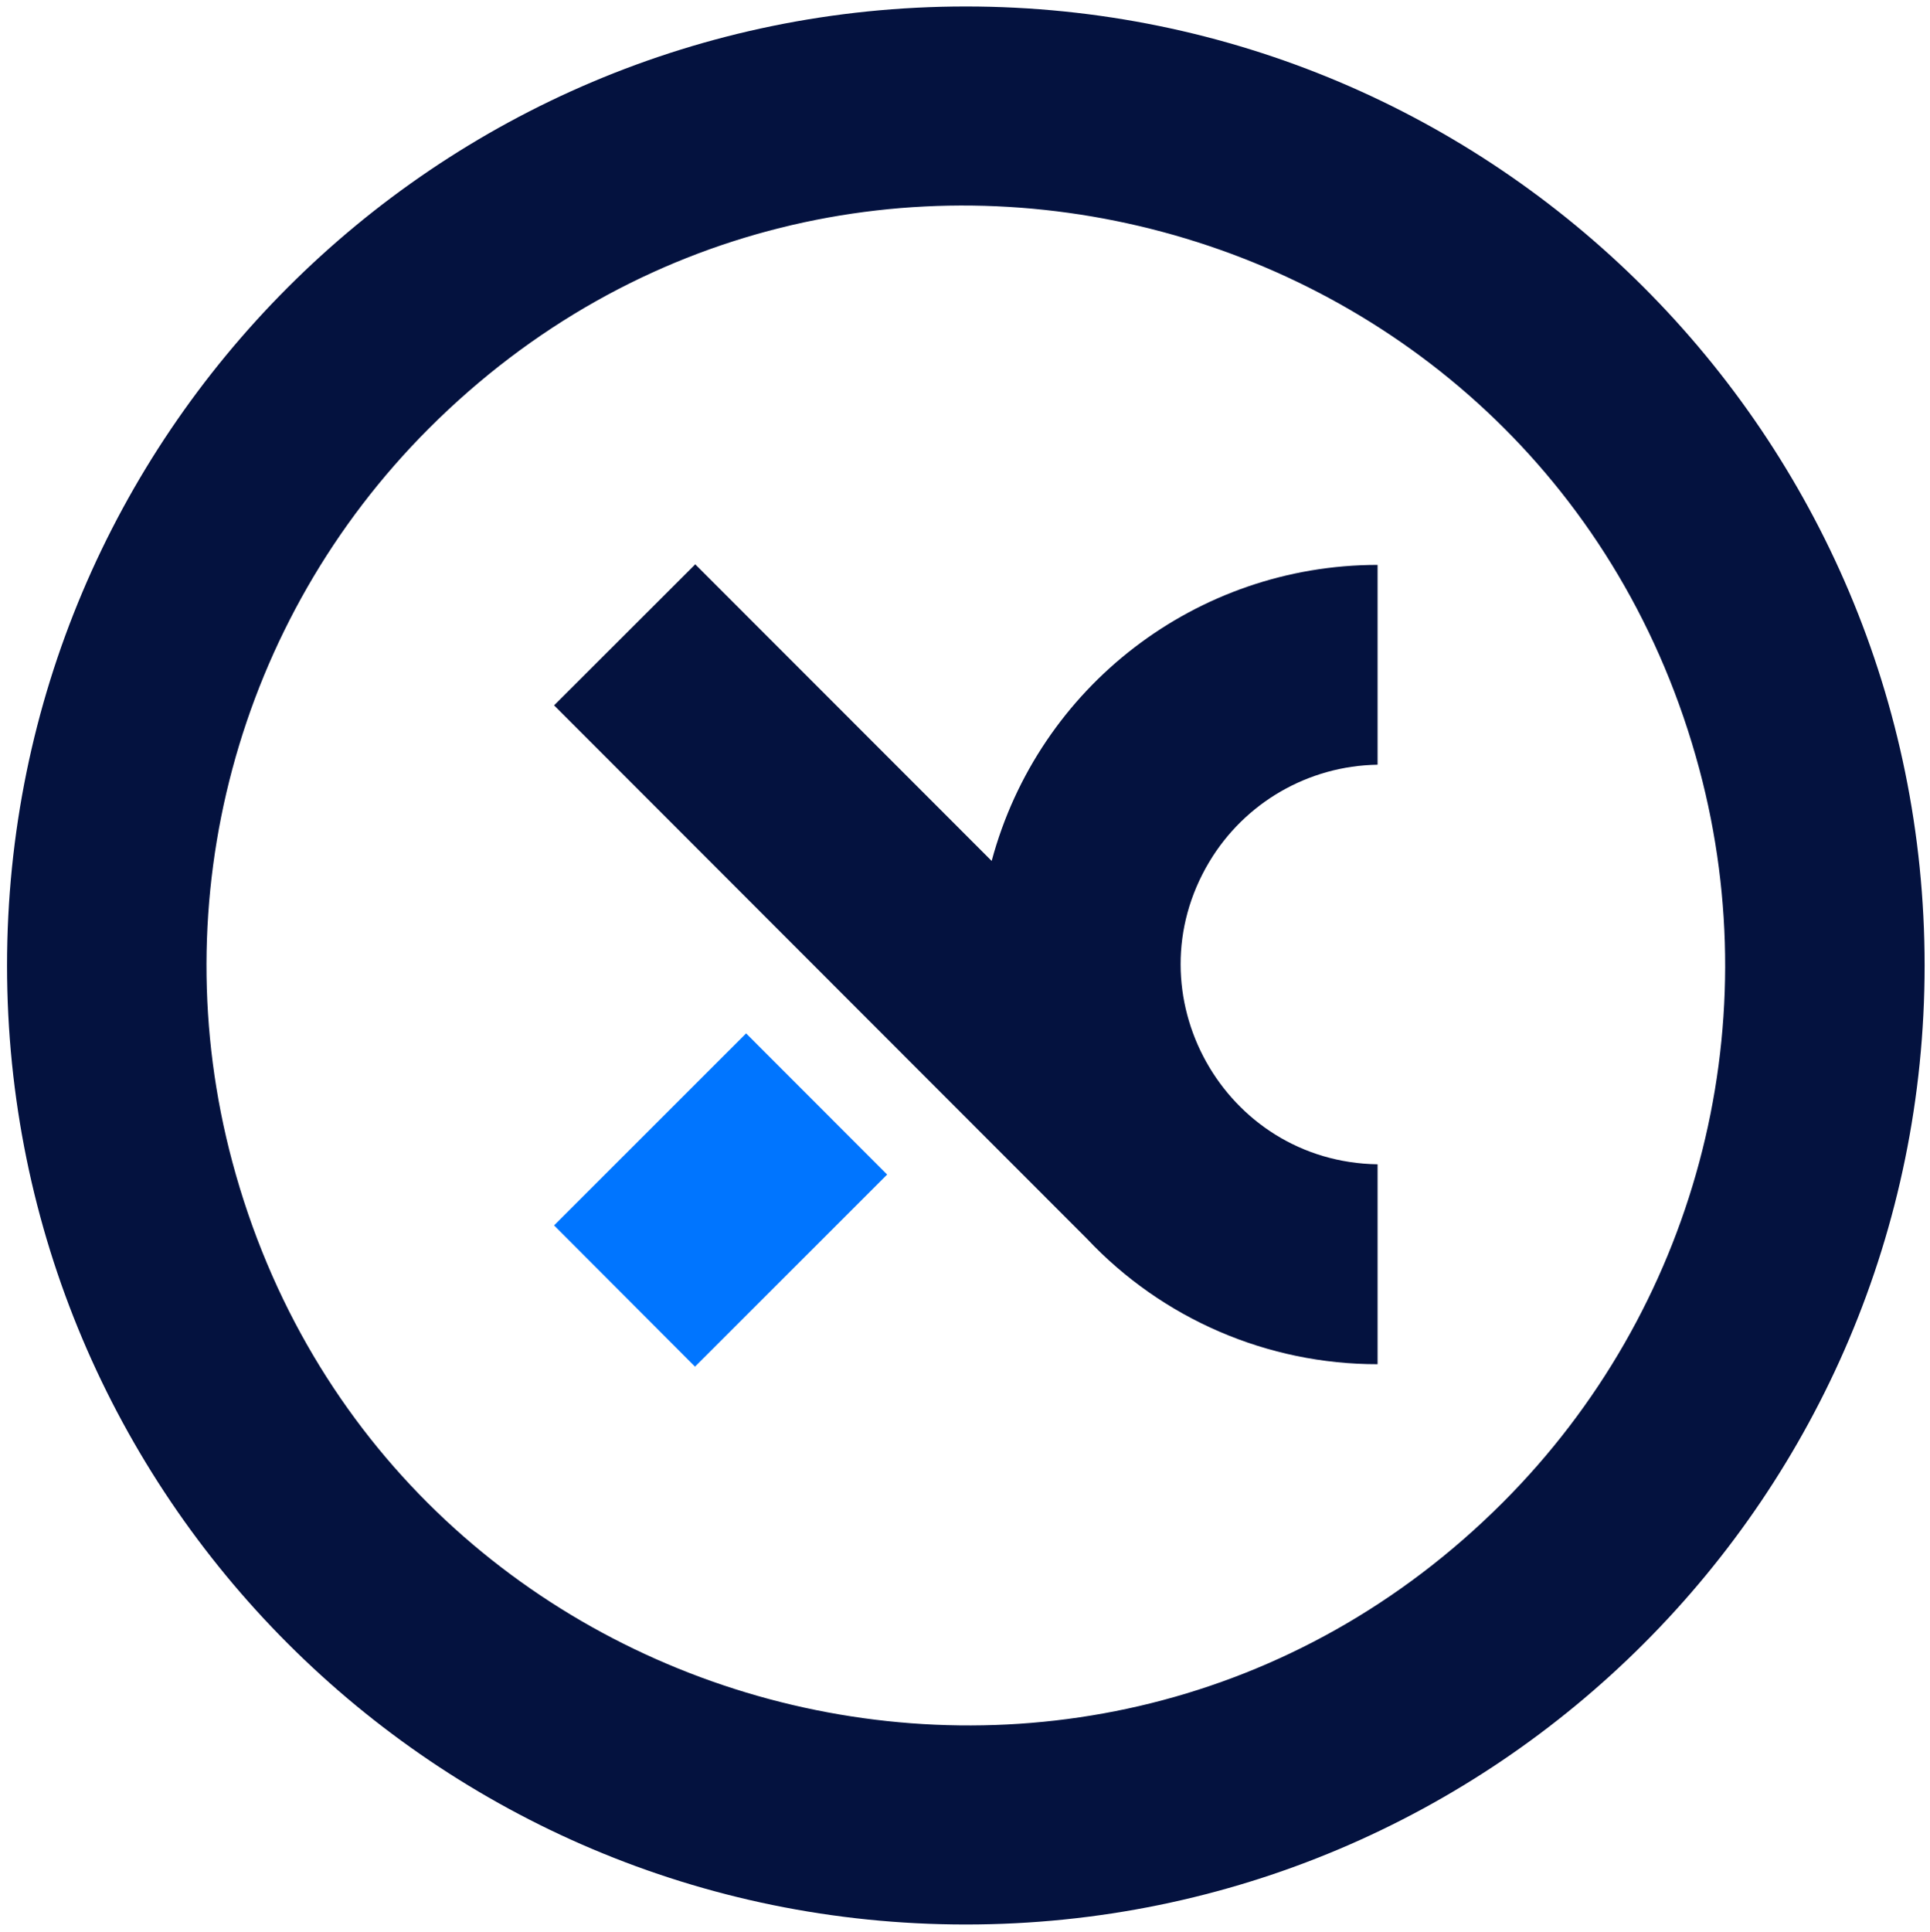 <?xml version="1.0" encoding="utf-8"?>
<svg viewBox="653.345 264.109 402.591 402.859" xmlns="http://www.w3.org/2000/svg">
  <defs>
    <style>.cls-1{fill:#04123f;}.cls-2{fill:#0075ff;}</style>
  </defs>
  <title>Asset 4</title>
  <g id="Layer_2" data-name="Layer 2" transform="matrix(1, 0, 0, 1, 654.813, 265.459)">
    <g>
      <path class="cls-1" d="M 205.39 178.2 L 143.56 116.34 L 114.11 145.75 L 225.28 257 C 241.006 273.712 262.942 283.177 285.89 283.15 L 285.89 241.46 C 253.816 240.963 234.308 205.932 250.775 178.403 C 258.181 166.023 271.465 158.353 285.89 158.13 L 285.89 116.46 C 248.182 116.467 215.173 141.783 205.39 178.2 Z"/>
      <polygon class="cls-2" points="114.11 254.2 143.51 283.66 183.59 243.6 154.17 214.16 114.11 254.2"/>
      <path class="cls-1" d="M 200 0 C 89.54 0 0 89.54 0 200 C 0 310.46 89.54 400 200 400 C 310.46 400 400 310.46 400 200 C 400 89.54 310.46 0 200 0 Z M 312 312 C 225.782 398.218 78.563 358.77 47.005 240.995 C 32.359 186.335 47.986 128.014 88 88 C 174.218 1.782 321.437 41.23 352.995 159.005 C 367.641 213.665 352.014 271.986 312 312 Z"/>
    </g>
  </g>
</svg>